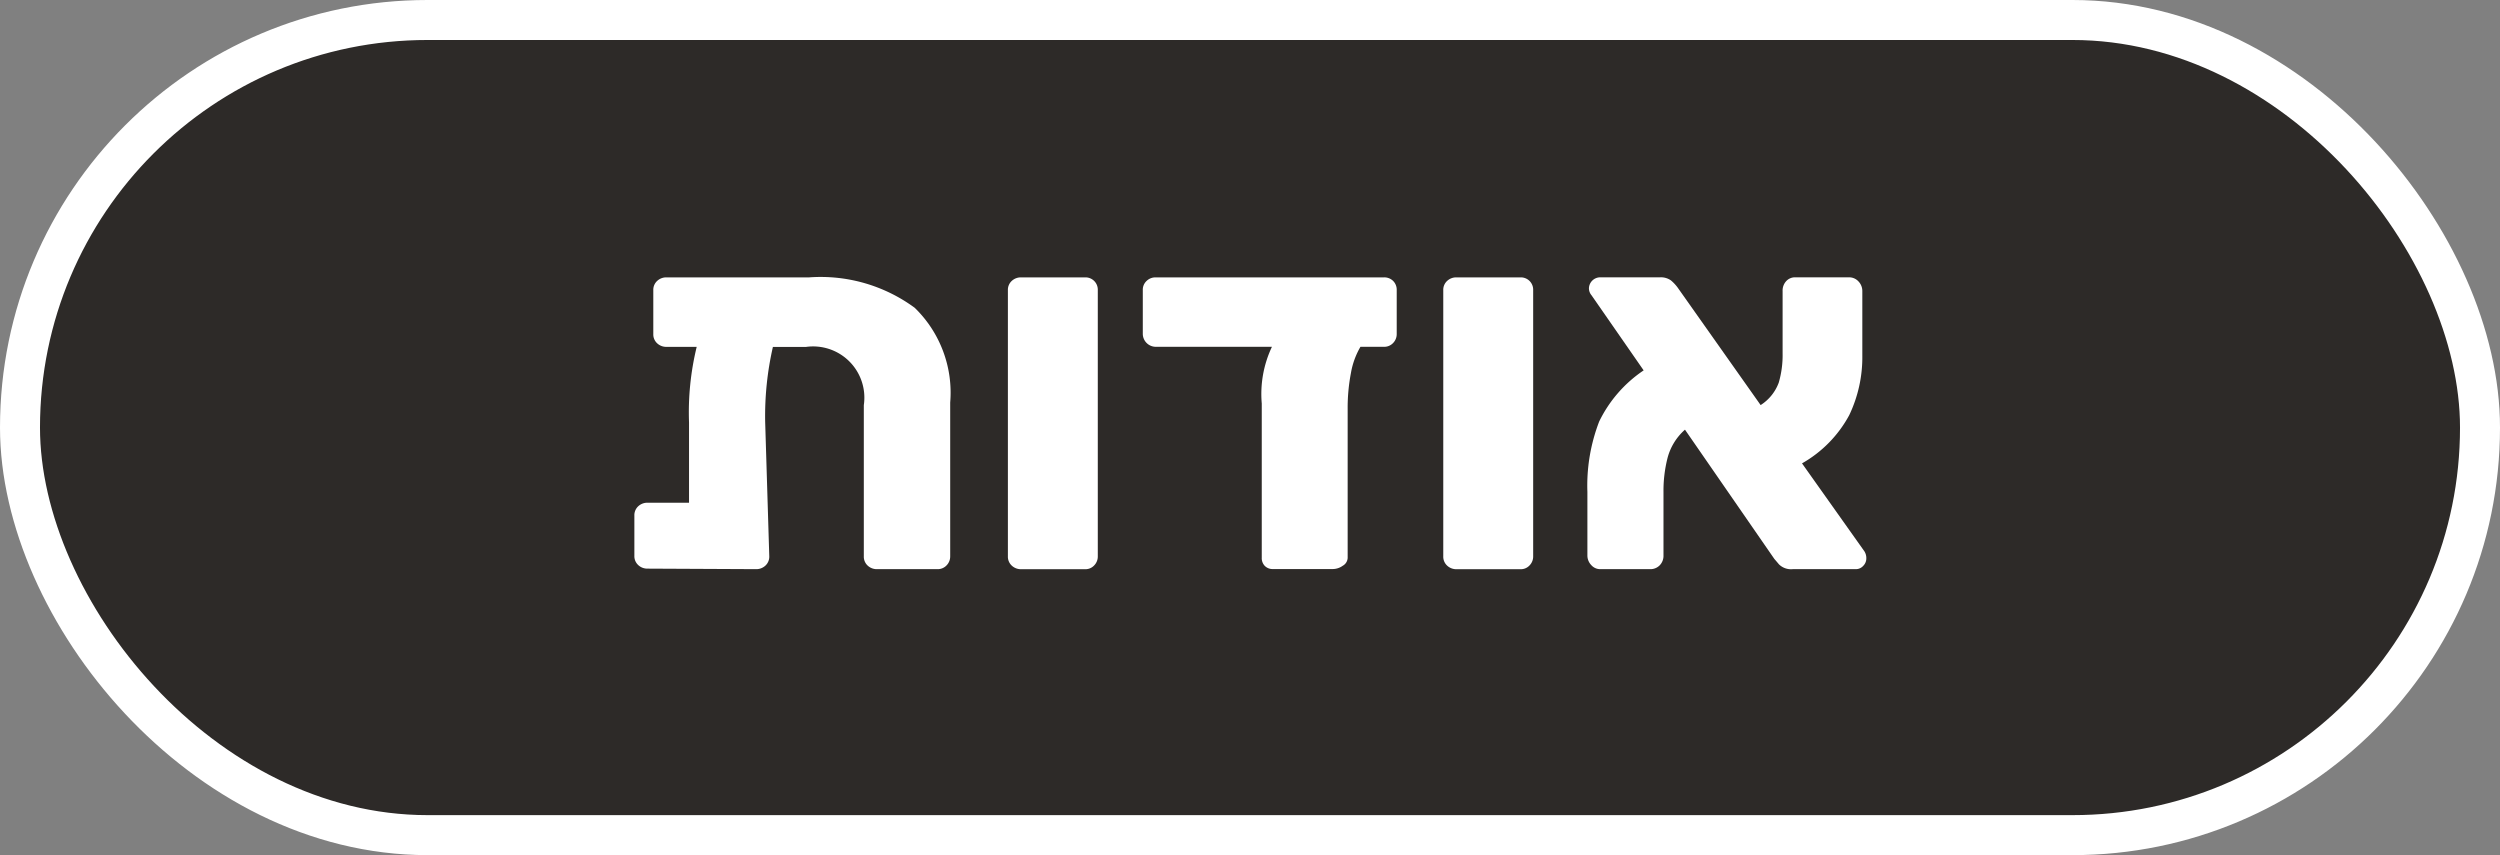 <svg xmlns="http://www.w3.org/2000/svg" viewBox="0 0 46.885 16.037"><rect x="0" y="0" width="46.885" height="16.037" fill="#808080" stroke="none"/><defs><style>.a{fill:#2d2a28;stroke:#fff;stroke-miterlimit:10;stroke-width:0.75px;}.b{fill:#fff;}</style></defs><rect class="a" x="0.375" y="0.375" width="46.135" height="15.287" rx="7.644"/><path class="b" d="M17.154,5.772a2.218,2.218,0,0,1,.666,1.778v2.884a.238.238,0,0,1-.067.168.227.227,0,0,1-.173.072H16.449a.25.25,0,0,1-.177-.067.227.227,0,0,1-.072-.173V7.598a.961.961,0,0,0-1.083-1.092h-.622A5.826,5.826,0,0,0,14.35,7.914l.077,2.52a.227.227,0,0,1-.072.173.25.25,0,0,1-.177.067l-2.032-.01a.248.248,0,0,1-.177-.067.225.225,0,0,1-.072-.172V9.667a.226.226,0,0,1,.072-.172.25.25,0,0,1,.177-.067h.776V7.923a5.192,5.192,0,0,1,.144-1.418h-.565a.248.248,0,0,1-.177-.067.225.225,0,0,1-.072-.172V5.441a.225.225,0,0,1,.072-.172.248.248,0,0,1,.177-.067H15.174A2.977,2.977,0,0,1,17.154,5.772Z"/><path class="b" d="M18.974,10.607a.227.227,0,0,1-.072-.173V5.441A.225.225,0,0,1,18.974,5.269a.248.248,0,0,1,.177-.067H20.349a.231.231,0,0,1,.239.24v4.993a.238.238,0,0,1-.067.168.223.223,0,0,1-.172.072H19.151A.25.25,0,0,1,18.974,10.607Z"/><path class="b" d="M26.127,5.269a.232.232,0,0,1,.067.172v.824a.237.237,0,0,1-.067.167.227.227,0,0,1-.173.072h-.44a1.464,1.464,0,0,0-.178.488,3.474,3.474,0,0,0-.062.681v2.789a.177.177,0,0,1-.092.148.324.324,0,0,1-.187.062h-1.121a.205.205,0,0,1-.153-.058.208.208,0,0,1-.058-.153v-2.894a2.066,2.066,0,0,1,.191-1.063H21.671a.245.245,0,0,1-.239-.24V5.441A.224.224,0,0,1,21.503,5.269a.237.237,0,0,1,.168-.067h4.283A.234.234,0,0,1,26.127,5.269Z"/><path class="b" d="M27.139,10.607a.227.227,0,0,1-.072-.173V5.441a.225.225,0,0,1,.072-.172.248.248,0,0,1,.177-.067h1.198a.231.231,0,0,1,.239.24v4.993a.238.238,0,0,1-.067.168.223.223,0,0,1-.172.072H27.316A.25.25,0,0,1,27.139,10.607Z"/><path class="b" d="M35.001,10.473a.196.196,0,0,1-.058.139.185.185,0,0,1-.144.062H33.621a.322.322,0,0,1-.259-.091c-.051-.061-.08-.094-.086-.101L31.6,8.058a1.069,1.069,0,0,0-.326.527,2.497,2.497,0,0,0-.077.633V10.415a.253.253,0,0,1-.071.187.242.242,0,0,1-.178.072h-.938a.222.222,0,0,1-.168-.077.258.258,0,0,1-.072-.182V9.227a3.347,3.347,0,0,1,.221-1.322,2.439,2.439,0,0,1,.834-.959l-.978-1.409a.201.201,0,0,1-.048-.134.213.213,0,0,1,.201-.202h1.131a.325.325,0,0,1,.206.058.755.755,0,0,1,.139.153l1.543,2.185a.846.846,0,0,0,.34-.422,1.842,1.842,0,0,0,.072-.546V5.46a.261.261,0,0,1,.067-.187.222.222,0,0,1,.172-.072h1.007a.235.235,0,0,1,.177.077.258.258,0,0,1,.072.182V6.668a2.52,2.52,0,0,1-.245,1.117,2.286,2.286,0,0,1-.886.905l1.169,1.648A.238.238,0,0,1,35.001,10.473Z"/></svg>
